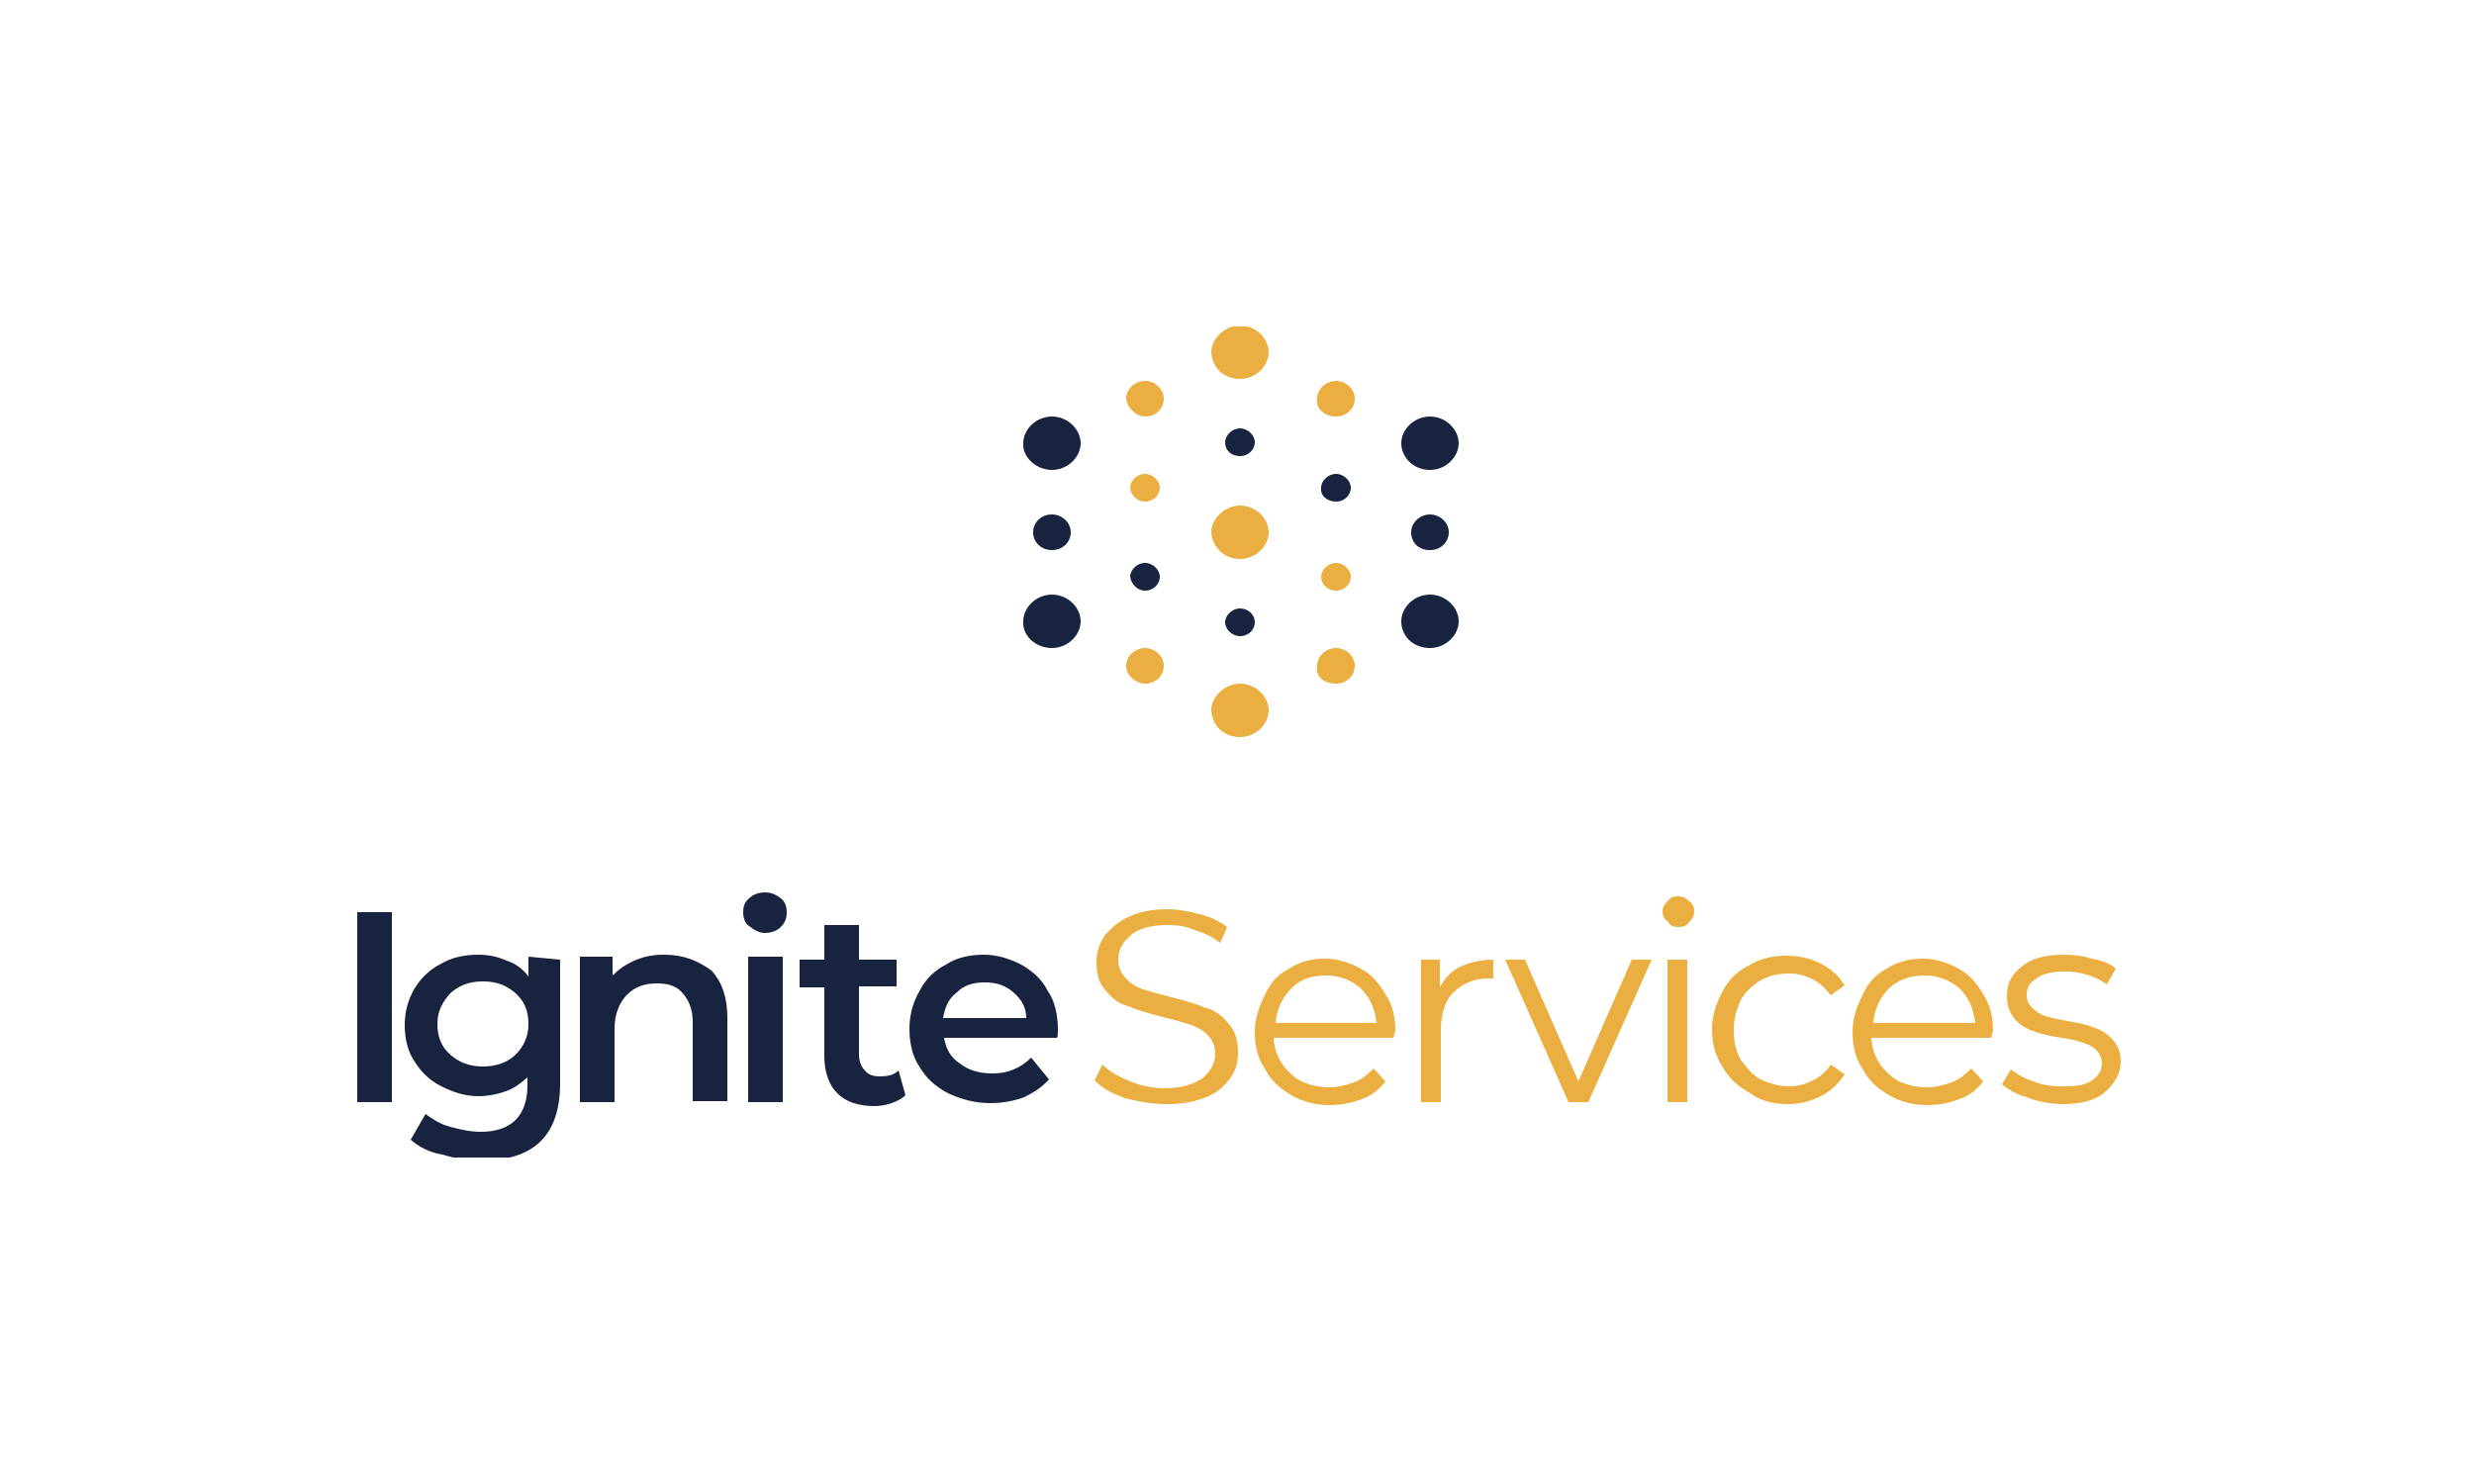 <?xml version="1.0" encoding="utf-8"?>
<!-- Generator: Adobe Illustrator 23.0.1, SVG Export Plug-In . SVG Version: 6.00 Build 0)  -->
<svg version="1.1" id="Layer_1" xmlns="http://www.w3.org/2000/svg" xmlns:xlink="http://www.w3.org/1999/xlink" x="0px" y="0px"
	 viewBox="0 0 250 150" style="enable-background:new 0 0 250 150;" xml:space="preserve">
<style type="text/css">
	.st0{clip-path:url(#SVGID_2_);fill:#EBAF41;}
	.st1{clip-path:url(#SVGID_4_);fill:#EBAF41;}
	.st2{clip-path:url(#SVGID_6_);fill:#18243F;}
	.st3{clip-path:url(#SVGID_8_);fill:#EBAF41;}
	.st4{clip-path:url(#SVGID_10_);fill:#EBAF41;}
	.st5{clip-path:url(#SVGID_12_);fill:#18243F;}
	.st6{clip-path:url(#SVGID_14_);fill:#18243F;}
	.st7{clip-path:url(#SVGID_16_);fill:#18243F;}
	.st8{clip-path:url(#SVGID_18_);fill:#18243F;}
	.st9{clip-path:url(#SVGID_20_);fill:#EBAF41;}
	.st10{clip-path:url(#SVGID_22_);fill:#18243F;}
	.st11{clip-path:url(#SVGID_24_);fill:#18243F;}
	.st12{clip-path:url(#SVGID_26_);fill:#18243F;}
	.st13{clip-path:url(#SVGID_28_);fill:#EBAF41;}
	.st14{clip-path:url(#SVGID_30_);fill:#18243F;}
	.st15{clip-path:url(#SVGID_32_);fill:#EBAF41;}
	.st16{clip-path:url(#SVGID_34_);fill:#EBAF41;}
	.st17{clip-path:url(#SVGID_36_);fill:#EBAF41;}
	.st18{clip-path:url(#SVGID_38_);fill:#18243F;}
	.st19{clip-path:url(#SVGID_40_);fill:#18243F;}
	.st20{clip-path:url(#SVGID_42_);fill:#EBAF41;}
</style>
<g>
	<g>
		<g>
			<g>
				<g>
					<defs>
						<rect id="SVGID_1_" x="36.1" y="33" width="178.4" height="84"/>
					</defs>
					<clipPath id="SVGID_2_">
						<use xlink:href="#SVGID_1_"  style="overflow:visible;"/>
					</clipPath>
					<path class="st0" d="M135,42.1c1.1,0,1.9-0.8,1.9-1.8s-0.9-1.8-1.9-1.8s-1.9,0.8-1.9,1.8C132.9,41.2,133.8,42.1,135,42.1"/>
				</g>
			</g>
		</g>
		<g>
			<g>
				<g>
					<defs>
						<rect id="SVGID_3_" x="36.1" y="33" width="178.4" height="84"/>
					</defs>
					<clipPath id="SVGID_4_">
						<use xlink:href="#SVGID_3_"  style="overflow:visible;"/>
					</clipPath>
					<path class="st1" d="M115.7,42.1c1.1,0,1.9-0.8,1.9-1.8s-0.9-1.8-1.9-1.8s-1.9,0.8-1.9,1.8C113.9,41.2,114.8,42.1,115.7,42.1"
						/>
				</g>
			</g>
		</g>
		<g>
			<g>
				<g>
					<defs>
						<rect id="SVGID_5_" x="36.1" y="33" width="178.4" height="84"/>
					</defs>
					<clipPath id="SVGID_6_">
						<use xlink:href="#SVGID_5_"  style="overflow:visible;"/>
					</clipPath>
					<path class="st2" d="M106.3,55.6c1.1,0,1.9-0.8,1.9-1.8s-0.9-1.8-1.9-1.8c-1.1,0-1.9,0.8-1.9,1.8S105.2,55.6,106.3,55.6"/>
				</g>
			</g>
		</g>
		<g>
			<g>
				<g>
					<defs>
						<rect id="SVGID_7_" x="36.1" y="33" width="178.4" height="84"/>
					</defs>
					<clipPath id="SVGID_8_">
						<use xlink:href="#SVGID_7_"  style="overflow:visible;"/>
					</clipPath>
					<path class="st3" d="M125.3,74.5c1.6,0,2.9-1.3,2.9-2.7c0-1.4-1.3-2.7-2.9-2.7c-1.5,0-2.9,1.3-2.9,2.7
						C122.5,73.4,123.7,74.5,125.3,74.5"/>
				</g>
			</g>
		</g>
		<g>
			<g>
				<g>
					<defs>
						<rect id="SVGID_9_" x="36.1" y="33" width="178.4" height="84"/>
					</defs>
					<clipPath id="SVGID_10_">
						<use xlink:href="#SVGID_9_"  style="overflow:visible;"/>
					</clipPath>
					<path class="st4" d="M125.3,56.5c1.6,0,2.9-1.3,2.9-2.7c0-1.4-1.3-2.7-2.9-2.7c-1.5,0-2.9,1.3-2.9,2.7
						C122.5,55.3,123.7,56.5,125.3,56.5"/>
				</g>
			</g>
		</g>
		<g>
			<g>
				<g>
					<defs>
						<rect id="SVGID_11_" x="36.1" y="33" width="178.4" height="84"/>
					</defs>
					<clipPath id="SVGID_12_">
						<use xlink:href="#SVGID_11_"  style="overflow:visible;"/>
					</clipPath>
					<path class="st5" d="M106.3,47.5c1.6,0,2.9-1.3,2.9-2.7c0-1.4-1.3-2.7-2.9-2.7c-1.6,0-2.9,1.3-2.9,2.7
						C103.3,46.2,104.7,47.5,106.3,47.5"/>
				</g>
			</g>
		</g>
		<g>
			<g>
				<g>
					<defs>
						<rect id="SVGID_13_" x="36.1" y="33" width="178.4" height="84"/>
					</defs>
					<clipPath id="SVGID_14_">
						<use xlink:href="#SVGID_13_"  style="overflow:visible;"/>
					</clipPath>
					<path class="st6" d="M106.3,65.5c1.6,0,2.9-1.3,2.9-2.7c0-1.4-1.3-2.7-2.9-2.7c-1.6,0-2.9,1.3-2.9,2.7
						C103.3,64.3,104.7,65.5,106.3,65.5"/>
				</g>
			</g>
		</g>
		<g>
			<g>
				<g>
					<defs>
						<rect id="SVGID_15_" x="36.1" y="33" width="178.4" height="84"/>
					</defs>
					<clipPath id="SVGID_16_">
						<use xlink:href="#SVGID_15_"  style="overflow:visible;"/>
					</clipPath>
					<path class="st7" d="M144.5,47.5c1.6,0,2.9-1.3,2.9-2.7c0-1.4-1.3-2.7-2.9-2.7s-2.9,1.3-2.9,2.7
						C141.6,46.2,142.8,47.5,144.5,47.5"/>
				</g>
			</g>
		</g>
		<g>
			<g>
				<g>
					<defs>
						<rect id="SVGID_17_" x="36.1" y="33" width="178.4" height="84"/>
					</defs>
					<clipPath id="SVGID_18_">
						<use xlink:href="#SVGID_17_"  style="overflow:visible;"/>
					</clipPath>
					<path class="st8" d="M144.5,65.5c1.6,0,2.9-1.3,2.9-2.7c0-1.4-1.3-2.7-2.9-2.7s-2.9,1.3-2.9,2.7
						C141.6,64.3,142.8,65.5,144.5,65.5"/>
				</g>
			</g>
		</g>
		<g>
			<g>
				<g>
					<defs>
						<rect id="SVGID_19_" x="36.1" y="33" width="178.4" height="84"/>
					</defs>
					<clipPath id="SVGID_20_">
						<use xlink:href="#SVGID_19_"  style="overflow:visible;"/>
					</clipPath>
					<path class="st9" d="M125.3,38.3c1.6,0,2.9-1.3,2.9-2.7s-1.3-2.7-2.9-2.7c-1.5,0-2.9,1.3-2.9,2.7
						C122.5,37.2,123.7,38.3,125.3,38.3"/>
				</g>
			</g>
		</g>
		<g>
			<g>
				<g>
					<defs>
						<rect id="SVGID_21_" x="36.1" y="33" width="178.4" height="84"/>
					</defs>
					<clipPath id="SVGID_22_">
						<use xlink:href="#SVGID_21_"  style="overflow:visible;"/>
					</clipPath>
					<path class="st10" d="M115.7,59.7c0.9,0,1.5-0.7,1.5-1.4c0-0.7-0.7-1.4-1.5-1.4s-1.5,0.7-1.5,1.4
						C114.3,59,114.9,59.7,115.7,59.7"/>
				</g>
			</g>
		</g>
		<g>
			<g>
				<g>
					<defs>
						<rect id="SVGID_23_" x="36.1" y="33" width="178.4" height="84"/>
					</defs>
					<clipPath id="SVGID_24_">
						<use xlink:href="#SVGID_23_"  style="overflow:visible;"/>
					</clipPath>
					<path class="st11" d="M125.3,46.1c0.9,0,1.5-0.7,1.5-1.4c0-0.7-0.7-1.4-1.5-1.4s-1.5,0.7-1.5,1.4
						C123.8,45.6,124.5,46.1,125.3,46.1"/>
				</g>
			</g>
		</g>
		<g>
			<g>
				<g>
					<defs>
						<rect id="SVGID_25_" x="36.1" y="33" width="178.4" height="84"/>
					</defs>
					<clipPath id="SVGID_26_">
						<use xlink:href="#SVGID_25_"  style="overflow:visible;"/>
					</clipPath>
					<path class="st12" d="M135,50.7c0.9,0,1.5-0.7,1.5-1.4c0-0.7-0.7-1.4-1.5-1.4s-1.5,0.7-1.5,1.4C133.4,50.1,134.1,50.7,135,50.7
						"/>
				</g>
			</g>
		</g>
		<g>
			<g>
				<g>
					<defs>
						<rect id="SVGID_27_" x="36.1" y="33" width="178.4" height="84"/>
					</defs>
					<clipPath id="SVGID_28_">
						<use xlink:href="#SVGID_27_"  style="overflow:visible;"/>
					</clipPath>
					<path class="st13" d="M115.7,50.7c0.9,0,1.5-0.7,1.5-1.4c0-0.7-0.7-1.4-1.5-1.4s-1.5,0.7-1.5,1.4
						C114.3,50.1,114.9,50.7,115.7,50.7"/>
				</g>
			</g>
		</g>
		<g>
			<g>
				<g>
					<defs>
						<rect id="SVGID_29_" x="36.1" y="33" width="178.4" height="84"/>
					</defs>
					<clipPath id="SVGID_30_">
						<use xlink:href="#SVGID_29_"  style="overflow:visible;"/>
					</clipPath>
					<path class="st14" d="M144.5,55.6c1.1,0,1.9-0.8,1.9-1.8s-0.9-1.8-1.9-1.8s-1.9,0.8-1.9,1.8C142.6,54.8,143.3,55.6,144.5,55.6"
						/>
				</g>
			</g>
		</g>
		<g>
			<g>
				<g>
					<defs>
						<rect id="SVGID_31_" x="36.1" y="33" width="178.4" height="84"/>
					</defs>
					<clipPath id="SVGID_32_">
						<use xlink:href="#SVGID_31_"  style="overflow:visible;"/>
					</clipPath>
					<path class="st15" d="M135,69.1c1.1,0,1.9-0.8,1.9-1.8s-0.9-1.8-1.9-1.8s-1.9,0.8-1.9,1.8C132.9,68.4,133.8,69.1,135,69.1"/>
				</g>
			</g>
		</g>
		<g>
			<g>
				<g>
					<defs>
						<rect id="SVGID_33_" x="36.1" y="33" width="178.4" height="84"/>
					</defs>
					<clipPath id="SVGID_34_">
						<use xlink:href="#SVGID_33_"  style="overflow:visible;"/>
					</clipPath>
					<path class="st16" d="M115.7,69.1c1.1,0,1.9-0.8,1.9-1.8s-0.9-1.8-1.9-1.8s-1.9,0.8-1.9,1.8S114.8,69.1,115.7,69.1"/>
				</g>
			</g>
		</g>
		<g>
			<g>
				<g>
					<defs>
						<rect id="SVGID_35_" x="36.1" y="33" width="178.4" height="84"/>
					</defs>
					<clipPath id="SVGID_36_">
						<use xlink:href="#SVGID_35_"  style="overflow:visible;"/>
					</clipPath>
					<path class="st17" d="M135,59.7c0.9,0,1.5-0.7,1.5-1.4c0-0.7-0.7-1.4-1.5-1.4s-1.5,0.7-1.5,1.4C133.5,59,134.1,59.7,135,59.7"
						/>
				</g>
			</g>
		</g>
		<g>
			<g>
				<g>
					<defs>
						<rect id="SVGID_37_" x="36.1" y="33" width="178.4" height="84"/>
					</defs>
					<clipPath id="SVGID_38_">
						<use xlink:href="#SVGID_37_"  style="overflow:visible;"/>
					</clipPath>
					<path class="st18" d="M125.3,64.3c0.9,0,1.5-0.7,1.5-1.4c0-0.8-0.7-1.4-1.5-1.4s-1.5,0.7-1.5,1.4
						C123.8,63.6,124.5,64.3,125.3,64.3"/>
				</g>
			</g>
		</g>
		<g>
			<g>
				<g>
					<defs>
						<rect id="SVGID_39_" x="36.1" y="33" width="178.4" height="84"/>
					</defs>
					<clipPath id="SVGID_40_">
						<use xlink:href="#SVGID_39_"  style="overflow:visible;"/>
					</clipPath>
					<path class="st19" d="M99.5,99.3c1.2,0,2.1,0.3,2.9,1c0.8,0.7,1.3,1.5,1.3,2.6h-8.4c0.2-1.2,0.6-2,1.4-2.6
						C97.4,99.6,98.3,99.3,99.5,99.3 M106.9,104.1c0-1.5-0.3-2.9-1-3.9c-0.6-1.2-1.5-2-2.7-2.7c-1.2-0.6-2.4-1-3.8-1s-2.8,0.3-3.8,1
						c-1.2,0.6-2.1,1.5-2.7,2.7c-0.7,1.2-1,2.5-1,3.8c0,1.4,0.3,2.8,1,3.8c0.7,1.2,1.6,2,2.9,2.7c1.3,0.6,2.7,1,4.2,1
						c1.3,0,2.4-0.2,3.5-0.6c1-0.5,1.8-1,2.5-1.8l-1.8-2.2c-1.1,1.1-2.4,1.6-3.9,1.6c-1.3,0-2.4-0.3-3.3-1c-0.9-0.6-1.4-1.4-1.6-2.6
						h11.4C106.9,104.8,106.9,104.4,106.9,104.1 M90.8,108.2c-0.5,0.5-1.2,0.6-1.9,0.6c-0.7,0-1.2-0.2-1.5-0.6
						c-0.4-0.4-0.6-1-0.6-1.6v-6.9h3.8V97h-3.8v-3.5h-3.5V97h-2.5v2.8h2.5v7c0,1.6,0.5,2.9,1.3,3.7c0.9,0.9,2.2,1.3,3.7,1.3
						c0.6,0,1.3-0.1,1.8-0.3c0.6-0.2,1.1-0.5,1.4-0.8L90.8,108.2z M77.3,94.3c0.6,0,1.2-0.2,1.6-0.6c0.5-0.5,0.6-1,0.6-1.5
						c0-0.6-0.2-1.1-0.6-1.4c-0.5-0.4-1-0.6-1.6-0.6c-0.6,0-1.2,0.2-1.6,0.6c-0.5,0.4-0.6,0.9-0.6,1.4c0,0.6,0.2,1.2,0.6,1.4
						C76.2,94,76.7,94.3,77.3,94.3 M75.6,111.4h3.5V96.7h-3.5V111.4z M67.1,96.5c-1.2,0-2.1,0.2-3,0.6c-0.9,0.4-1.6,0.9-2.2,1.5
						v-1.9h-3.3v14.7h3.5V104c0-1.4,0.4-2.5,1.2-3.4c0.8-0.8,1.7-1.2,3.1-1.2c1.2,0,2,0.3,2.6,1c0.6,0.7,1,1.6,1,2.9v8h3.5v-8.4
						c0-2.2-0.6-3.7-1.6-4.8C70.5,97.1,69.1,96.5,67.1,96.5 M48.8,107.8c-1.3,0-2.4-0.4-3.3-1.2c-0.9-0.8-1.3-1.8-1.3-3.1
						s0.5-2.2,1.3-3.1c0.9-0.8,1.9-1.2,3.3-1.2s2.4,0.4,3.3,1.2c0.9,0.8,1.3,1.8,1.3,3.1s-0.5,2.3-1.3,3.1
						C51.3,107.4,50.1,107.8,48.8,107.8 M53.4,96.7v2c-0.6-0.8-1.3-1.3-2.2-1.6c-0.9-0.4-1.8-0.6-2.9-0.6c-1.4,0-2.7,0.3-3.7,0.9
						c-1.2,0.6-2,1.4-2.7,2.5c-0.7,1.2-1,2.4-1,3.7c0,1.4,0.3,2.7,1,3.7c0.7,1.1,1.5,1.9,2.7,2.5c1.2,0.6,2.4,1,3.7,1
						c1,0,2-0.2,2.8-0.5c0.9-0.3,1.5-0.8,2.2-1.4v0.8c0,1.5-0.4,2.7-1.2,3.5c-0.8,0.8-2,1.2-3.5,1.2c-1,0-2-0.2-3.1-0.5
						c-1.1-0.3-1.8-0.8-2.5-1.3l-1.5,2.6c0.8,0.7,1.9,1.3,3.2,1.5c1.3,0.4,2.6,0.6,4,0.6c5.3,0,7.9-2.6,7.9-7.8V97L53.4,96.7
						L53.4,96.7z M36.1,111.4h3.5V92.2h-3.5V111.4z"/>
				</g>
			</g>
		</g>
		<g>
			<g>
				<g>
					<defs>
						<rect id="SVGID_41_" x="36.1" y="33" width="178.4" height="84"/>
					</defs>
					<clipPath id="SVGID_42_">
						<use xlink:href="#SVGID_41_"  style="overflow:visible;"/>
					</clipPath>
					<path class="st20" d="M208.4,111.6c1.9,0,3.4-0.4,4.3-1.2s1.6-1.8,1.6-3.1c0-1-0.3-1.6-0.8-2.2c-0.5-0.6-1.2-1-1.8-1.2
						c-0.7-0.3-1.6-0.5-2.8-0.7c-1-0.2-1.6-0.3-2.2-0.5c-0.6-0.2-1-0.5-1.3-0.8c-0.4-0.3-0.6-0.8-0.6-1.3c0-0.8,0.3-1.3,1-1.7
						c0.6-0.5,1.6-0.7,2.9-0.7c1.6,0,3.1,0.5,4.2,1.3l0.9-1.6c-0.6-0.5-1.3-0.8-2.4-1c-1-0.3-1.9-0.4-2.9-0.4
						c-1.8,0-3.3,0.4-4.2,1.2c-1.1,0.8-1.5,1.8-1.5,3c0,1,0.3,1.7,0.8,2.3c0.5,0.6,1.2,1,1.8,1.2c0.8,0.3,1.6,0.5,2.9,0.7
						c0.9,0.1,1.6,0.3,2.2,0.5c0.6,0.2,1,0.4,1.3,0.7c0.3,0.3,0.6,0.8,0.6,1.3c0,0.8-0.3,1.3-1,1.8s-1.6,0.6-3,0.6
						c-1,0-2-0.1-2.9-0.5c-1-0.3-1.6-0.7-2.3-1.2l-0.9,1.5c0.6,0.5,1.4,1,2.5,1.3C206,111.4,207.3,111.6,208.4,111.6 M194.5,98.6
						c1.4,0,2.6,0.5,3.5,1.3c1,1,1.4,2,1.6,3.5h-10.3c0.1-1.4,0.7-2.6,1.6-3.5C191.8,99,193.1,98.6,194.5,98.6 M201.4,104.2
						c0-1.4-0.3-2.7-1-3.7c-0.7-1.2-1.4-2-2.5-2.6c-1.1-0.6-2.3-1-3.6-1c-1.3,0-2.6,0.3-3.6,1c-1.2,0.6-1.9,1.4-2.5,2.7
						c-0.6,1.2-1,2.4-1,3.7c0,1.4,0.3,2.7,1,3.7c0.6,1.2,1.5,2,2.7,2.7c1.2,0.7,2.5,1,3.8,1c1.2,0,2.2-0.2,3.3-0.6
						c1.1-0.4,1.8-1,2.4-1.8l-1.2-1.3c-0.6,0.6-1.3,1.2-2,1.4c-0.8,0.3-1.6,0.5-2.5,0.5c-1.6,0-3-0.5-3.9-1.4
						c-1.1-1-1.6-2.2-1.7-3.6h12.1L201.4,104.2L201.4,104.2z M180.6,111.6c1.3,0,2.4-0.3,3.4-0.8s1.8-1.3,2.4-2.2l-1.4-1
						c-0.5,0.8-1.2,1.3-1.8,1.6c-0.8,0.4-1.5,0.6-2.4,0.6c-1.1,0-2-0.3-2.9-0.7c-0.9-0.5-1.4-1.2-2-2c-0.5-0.9-0.7-1.8-0.7-3
						s0.3-2.1,0.7-3c0.5-0.9,1.2-1.5,2-2c0.9-0.5,1.8-0.7,2.9-0.7c0.9,0,1.6,0.2,2.4,0.6c0.8,0.4,1.3,1,1.8,1.6l1.4-1
						c-0.6-1-1.3-1.6-2.4-2.2c-1-0.5-2.1-0.8-3.5-0.8c-1.4,0-2.7,0.3-3.8,1c-1.2,0.6-2,1.4-2.7,2.7c-0.6,1.2-1,2.4-1,3.7
						c0,1.4,0.3,2.7,1,3.7c0.6,1.2,1.5,2,2.7,2.7C177.9,111.3,179.2,111.6,180.6,111.6 M169.6,93.7c0.5,0,0.8-0.1,1.1-0.5
						c0.3-0.3,0.5-0.6,0.5-1.1c0-0.4-0.1-0.7-0.5-1c-0.3-0.3-0.6-0.5-1.1-0.5c-0.5,0-0.8,0.1-1.1,0.5c-0.3,0.3-0.5,0.6-0.5,1
						c0,0.4,0.1,0.8,0.5,1C168.8,93.6,169.1,93.7,169.6,93.7 M168.5,111.4h2V97h-2V111.4z M164.9,97l-5.4,12.3L154.1,97h-2l6.4,14.4
						h2l6.4-14.4H164.9z M145.5,99.8V97h-1.9v14.4h2v-7.3c0-1.7,0.5-3.1,1.3-3.8c0.9-0.9,2.1-1.4,3.5-1.4h0.5V97
						c-1.3,0-2.5,0.3-3.5,0.8C146.8,98.1,146,98.8,145.5,99.8 M134,98.6c1.4,0,2.6,0.5,3.5,1.3c1,1,1.4,2,1.6,3.5h-10.2
						c0.1-1.4,0.7-2.6,1.6-3.5C131.5,98.9,132.6,98.6,134,98.6 M141,104.2c0-1.4-0.3-2.7-1-3.7c-0.7-1.2-1.4-2-2.5-2.6
						c-1.1-0.6-2.3-1-3.6-1c-1.4,0-2.6,0.3-3.6,1c-1.2,0.6-1.9,1.4-2.5,2.7c-0.6,1.2-1,2.4-1,3.7c0,1.4,0.3,2.7,1,3.7
						c0.6,1.2,1.5,2,2.7,2.7s2.5,1,3.8,1c1.2,0,2.2-0.2,3.3-0.6c1.1-0.4,1.8-1,2.4-1.8l-1.2-1.3c-0.6,0.6-1.3,1.2-2,1.4
						c-0.8,0.3-1.6,0.5-2.5,0.5c-1.6,0-3-0.5-3.9-1.4c-1.1-1-1.6-2.2-1.7-3.6h12.1L141,104.2L141,104.2z M118,111.6
						c1.6,0,2.9-0.3,3.9-0.7c1.2-0.5,1.9-1.2,2.4-1.9c0.6-0.8,0.8-1.6,0.8-2.7c0-1.2-0.3-2.1-1-2.9c-0.6-0.7-1.3-1.3-2.2-1.5
						c-0.9-0.4-2-0.7-3.5-1.1c-1.2-0.3-2.2-0.6-2.9-0.8c-0.8-0.3-1.3-0.6-1.8-1.2c-0.5-0.5-0.7-1.2-0.7-1.8c0-1.1,0.5-1.8,1.3-2.5
						c0.8-0.7,2.2-1,3.7-1c0.9,0,1.8,0.1,2.7,0.5c1,0.3,1.8,0.7,2.6,1.3l0.7-1.6c-0.8-0.6-1.6-1-2.8-1.3c-1.1-0.3-2.2-0.5-3.3-0.5
						c-1.6,0-2.9,0.3-3.9,0.8c-1.1,0.5-1.8,1.2-2.4,1.9c-0.5,0.8-0.8,1.6-0.8,2.7c0,1.2,0.3,2.2,1,2.9c0.6,0.7,1.3,1.3,2.2,1.5
						c0.9,0.4,2,0.7,3.5,1.1c1.3,0.3,2.2,0.6,2.9,0.8c0.7,0.3,1.3,0.6,1.7,1.1c0.5,0.5,0.7,1.2,0.7,1.8c0,1-0.5,1.8-1.3,2.5
						c-0.9,0.6-2.2,1-3.8,1c-1.3,0-2.5-0.3-3.5-0.7c-1.2-0.5-2.1-1-2.8-1.7l-0.8,1.6c0.8,0.8,1.7,1.3,3.1,1.8
						C115.2,111.4,116.6,111.6,118,111.6"/>
				</g>
			</g>
		</g>
	</g>
</g>
</svg>
